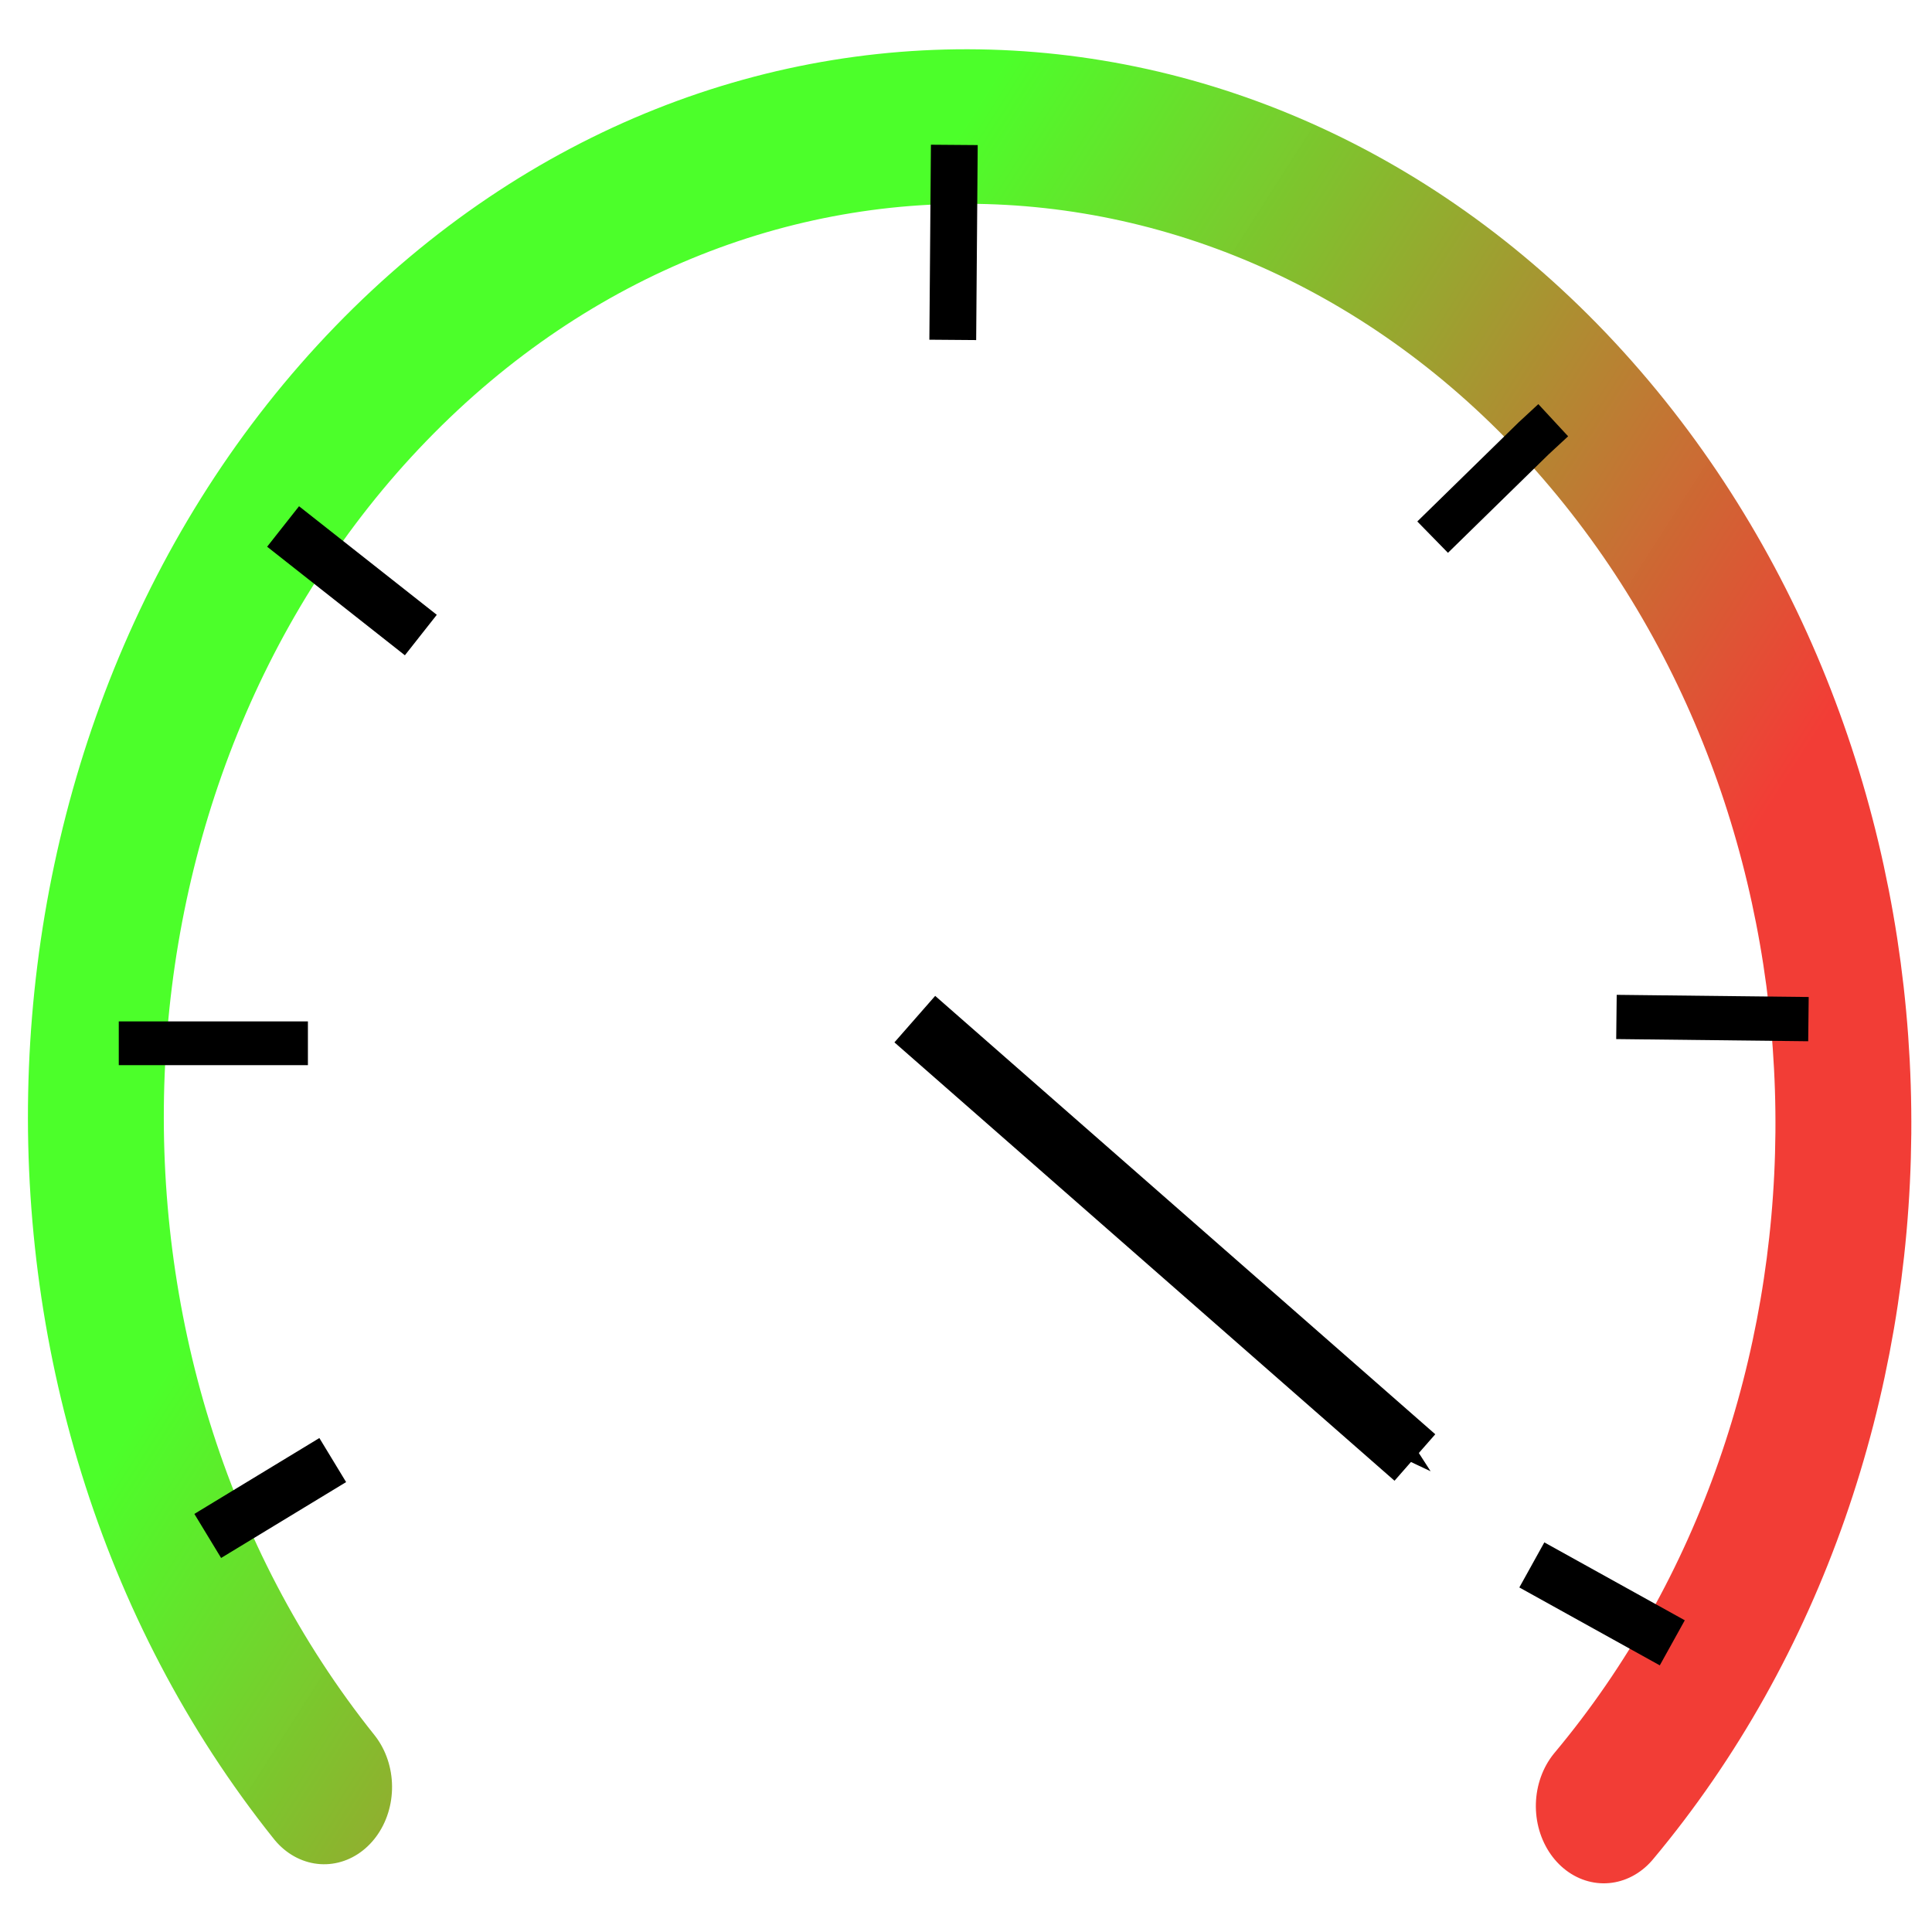 <?xml version="1.0" encoding="UTF-8"?>
<!-- Created with Inkscape (http://www.inkscape.org/) -->
<svg id="svg2" width="40" height="40" version="1.1" xmlns="http://www.w3.org/2000/svg" xmlns:cc="http://creativecommons.org/ns#" xmlns:dc="http://purl.org/dc/elements/1.1/" xmlns:rdf="http://www.w3.org/1999/02/22-rdf-syntax-ns#" xmlns:xlink="http://www.w3.org/1999/xlink">
 <defs id="defs4">
  <marker id="Arrow1Mend" overflow="visible" orient="auto">
   <path id="path3830" transform="scale(.4) rotate(180) translate(10)" d="m0 0 5-5-17.5 5 17.5 5-5-5z" fill-rule="evenodd" stroke="#000" stroke-width="1pt"/>
  </marker>
  <linearGradient id="linearGradient3016" x1="2.87" x2=".068" y1="36.634" y2="16.039" gradientUnits="userSpaceOnUse">
   <stop id="stop3805-2-7" stop-color="#29ff00" stop-opacity=".835" offset="0"/>
   <stop id="stop3807-7-5" stop-color="#f01911" stop-opacity=".843" offset="1"/>
  </linearGradient>
 </defs>
 <g id="layer1" transform="translate(0 -1012.4)" fill="none">
  <path id="path2985" transform="matrix(-.692 .821 -.722 -.787 48.129 1041.9)" d="m33.419 25.336c-0.686 9.983-9.306 17.518-19.255 16.83-9.949-0.688-17.458-9.339-16.772-19.322 0.651-9.474 8.481-16.837 17.945-16.873" stroke="url(#linearGradient3016)" stroke-linecap="round" stroke-width="2.813"/>
  <path id="path3757" d="m5.861 1023.3 2.852 2.248" stroke="#000" stroke-width="1.067px"/>
  <path id="path3759" d="m4.301 1044.2 2.588-1.571" stroke="#000" stroke-width="1.067px"/>
  <path id="path3761" d="m19.758 1015.4-0.032 4.037" stroke="#000" stroke-width=".969px"/>
  <path id="path3765" d="m32.158 1021.1-0.405 0.375-0.817 0.799-1.275 1.247" stroke="#000" stroke-width=".908px"/>
  <path id="path3769" d="m37.442 1033.5-3.975-0.045" stroke="#000" stroke-width=".916px"/>
  <path id="path3771" d="m2.459 1034h3.916" stroke="#000" stroke-width=".906px"/>
  <path id="path3759-3" d="m31.715 1044.8 2.908 1.613" stroke="#000" stroke-width="1.067px"/>
  <path id="path3815" d="m18.94 1033.5 10.354 9.076" marker-end="url(#Arrow1Mend)" stroke="#000" stroke-width="1.28"/>
 </g>
</svg>
